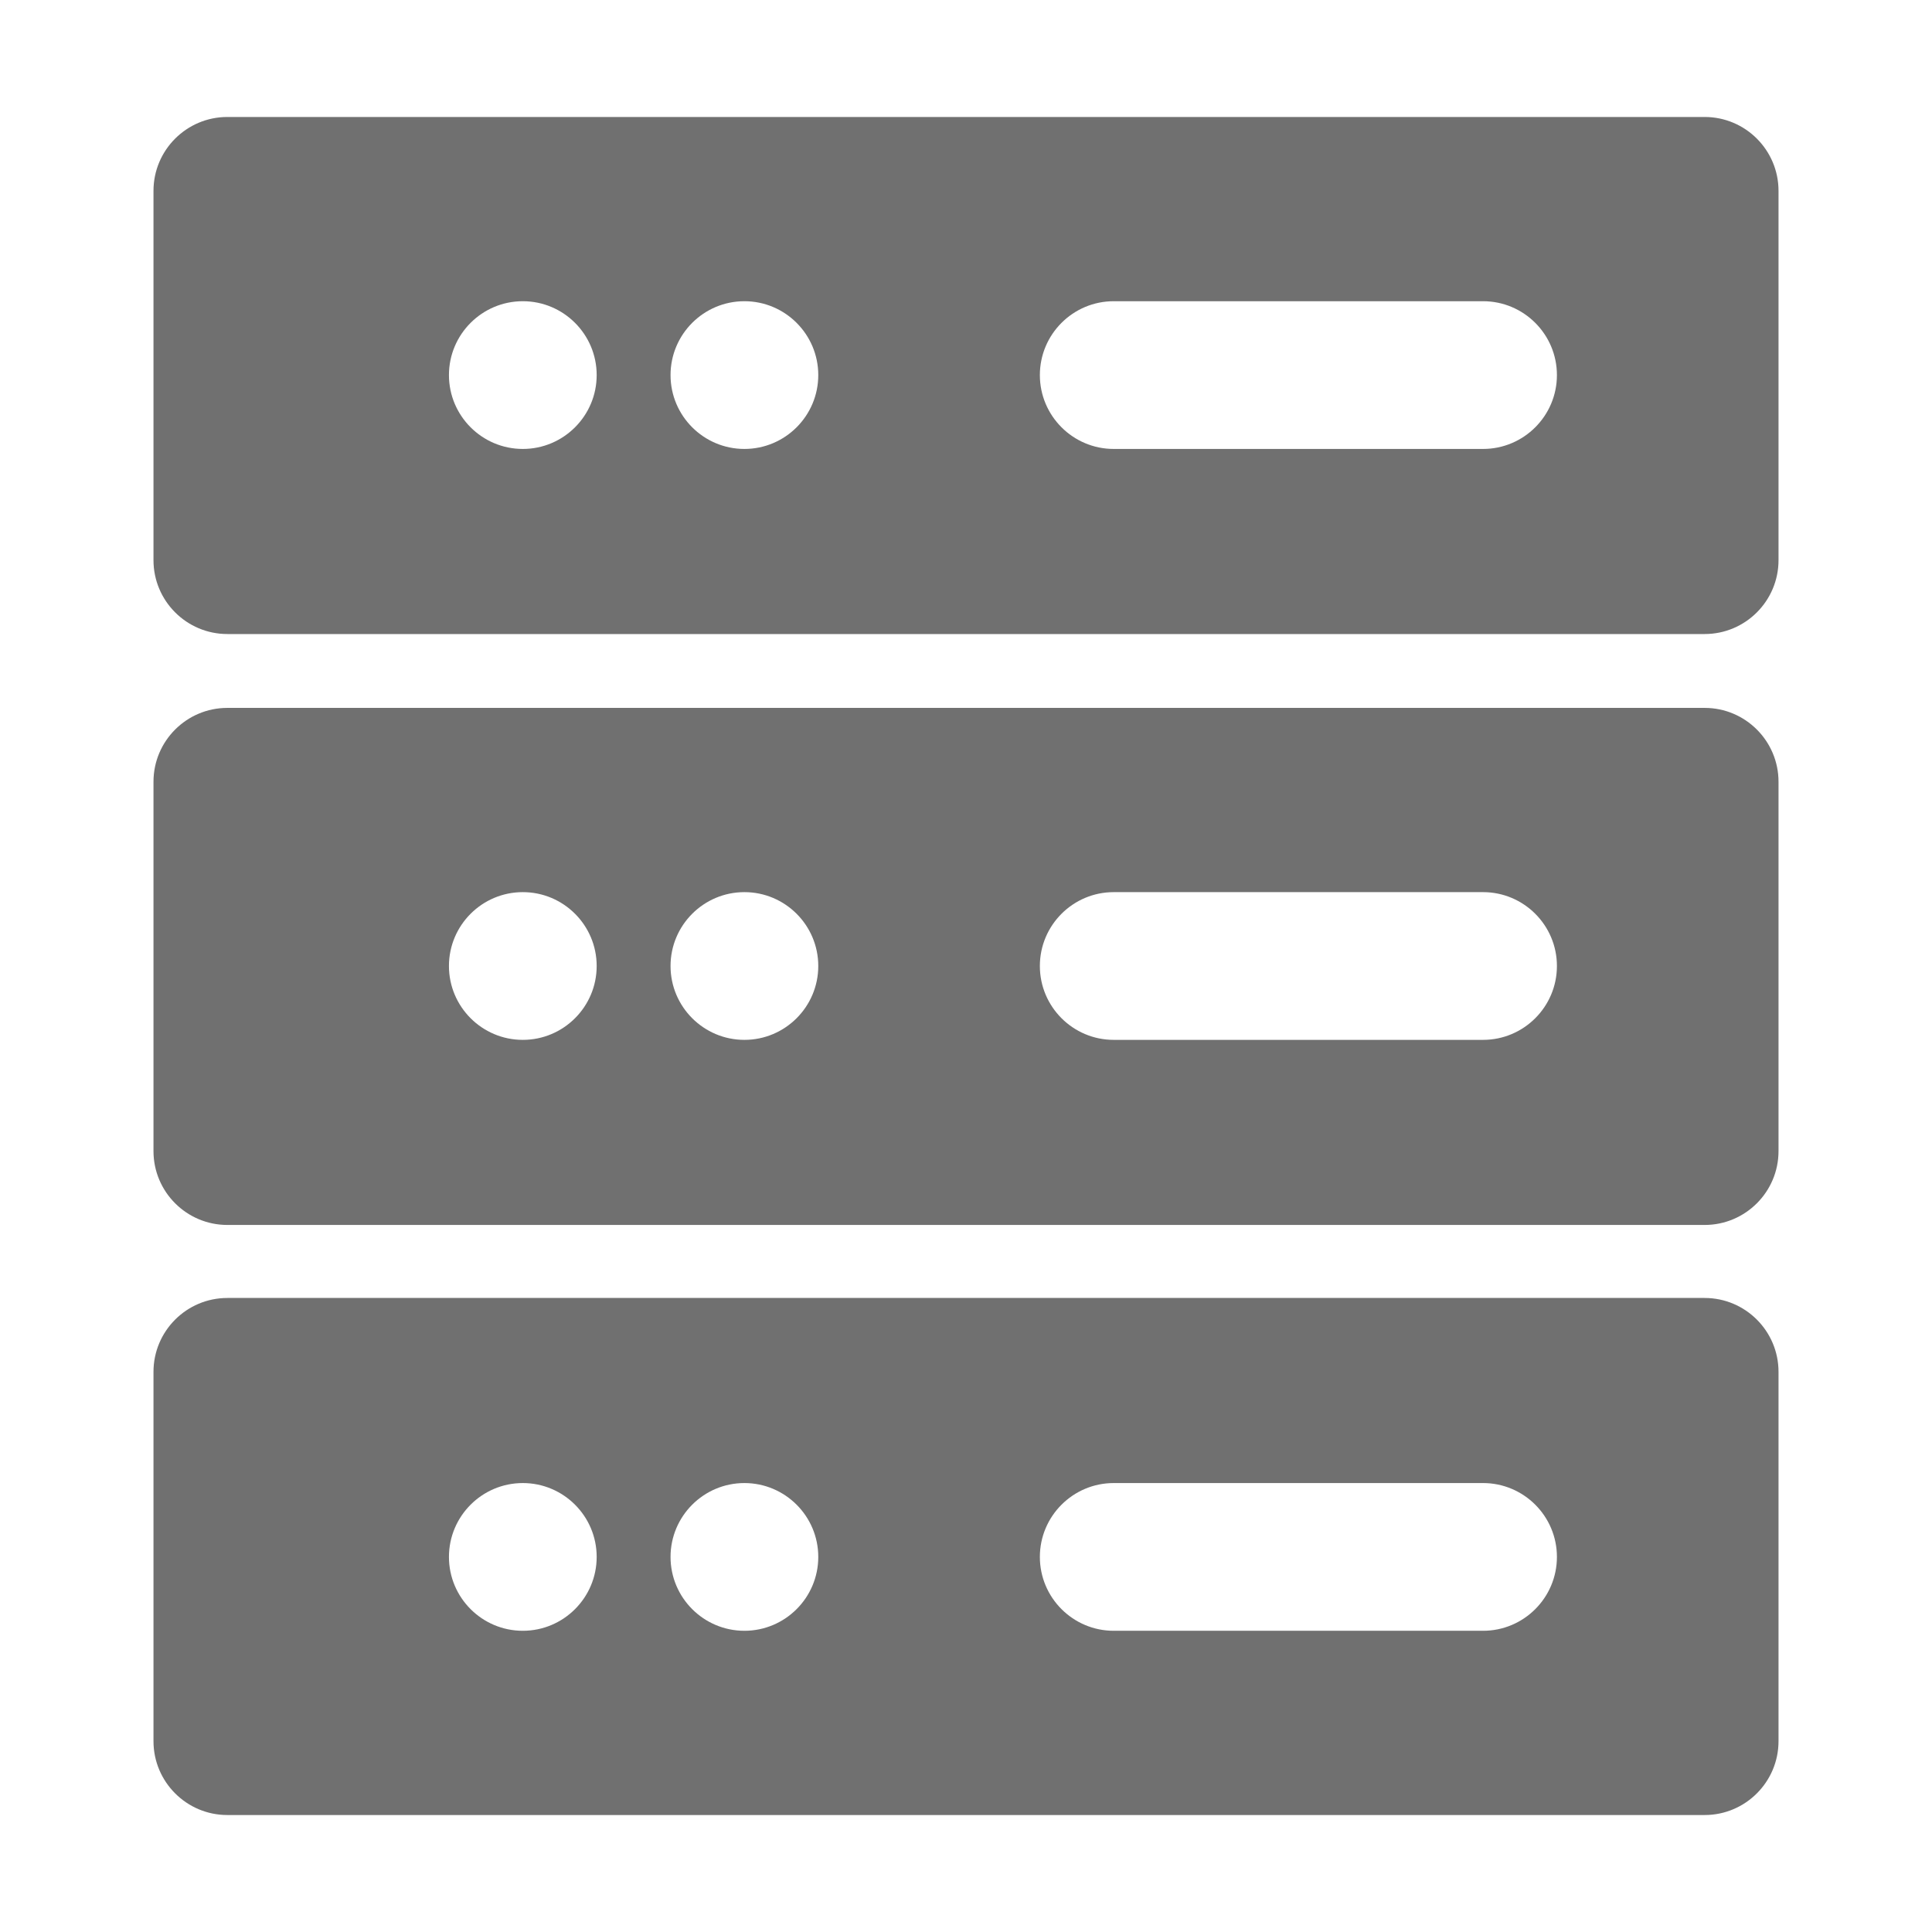 <?xml version="1.0" standalone="no"?><!DOCTYPE svg PUBLIC "-//W3C//DTD SVG 1.1//EN" "http://www.w3.org/Graphics/SVG/1.1/DTD/svg11.dtd"><svg t="1490171891697" class="icon" style="" viewBox="0 0 1024 1024" version="1.1" xmlns="http://www.w3.org/2000/svg" p-id="996" xmlns:xlink="http://www.w3.org/1999/xlink" width="200" height="200"><defs><style type="text/css"></style></defs><path d="M903.5 687.95h-783c-21.6 0-39.15 17.55-39.15 39.15v195.75c0 21.6 17.55 39.15 39.15 39.15h783c21.6 0 39.15-17.55 39.15-39.15v-195.75c0-21.6-17.55-39.15-39.15-39.15zM277.1 864.35c-21.6 0-39.15-17.55-39.15-39.15s17.55-39.15 39.15-39.15c21.6 0 39.15 17.55 39.15 39.15 0 21.6-17.55 39.15-39.15 39.15zM394.55 864.35c-21.6 0-39.15-17.55-39.15-39.15s17.55-39.15 39.15-39.15c21.6 0 39.15 17.55 39.15 39.15 0 21.6-17.55 39.15-39.15 39.15zM786.050 864.35h-195.75c-21.6 0-39.15-17.55-39.15-39.15s17.55-39.15 39.15-39.15h195.75c21.6 0 39.15 17.55 39.15 39.15s-17.55 39.15-39.15 39.15zM903.5 375.2h-783c-21.6 0-39.15 17.55-39.15 39.15v195.75c0 21.6 17.55 39.15 39.15 39.15h783c21.6 0 39.15-17.55 39.15-39.15v-195.75c0-21.6-17.55-39.15-39.15-39.15zM277.1 551.15c-21.6 0-39.15-17.55-39.15-39.15s17.55-39.15 39.15-39.15c21.6 0 39.15 17.55 39.15 39.15s-17.55 39.15-39.15 39.15zM394.55 551.15c-21.6 0-39.15-17.55-39.15-39.15s17.55-39.15 39.15-39.15c21.6 0 39.15 17.55 39.15 39.15s-17.55 39.15-39.15 39.15zM786.050 551.15h-195.75c-21.6 0-39.15-17.55-39.15-39.15s17.55-39.15 39.15-39.15h195.75c21.6 0 39.15 17.55 39.15 39.15s-17.55 39.15-39.15 39.15zM903.5 62h-783c-21.6 0-39.15 17.55-39.15 39.15v195.75c0 21.6 17.55 39.15 39.15 39.15h783c21.6 0 39.15-17.55 39.15-39.15v-195.75c0-21.6-17.55-39.15-39.15-39.15zM277.1 237.95c-21.6 0-39.15-17.55-39.15-39.15s17.55-39.15 39.15-39.15c21.6 0 39.15 17.55 39.15 39.15 0 21.6-17.55 39.15-39.15 39.15zM394.55 237.95c-21.6 0-39.15-17.55-39.15-39.15s17.55-39.15 39.15-39.15c21.6 0 39.15 17.55 39.15 39.15 0 21.6-17.55 39.15-39.15 39.15zM786.050 237.95h-195.75c-21.6 0-39.15-17.55-39.15-39.15s17.55-39.15 39.15-39.15h195.75c21.6 0 39.15 17.55 39.15 39.15s-17.55 39.15-39.15 39.15z" fill="#707070" p-id="997"></path></svg>